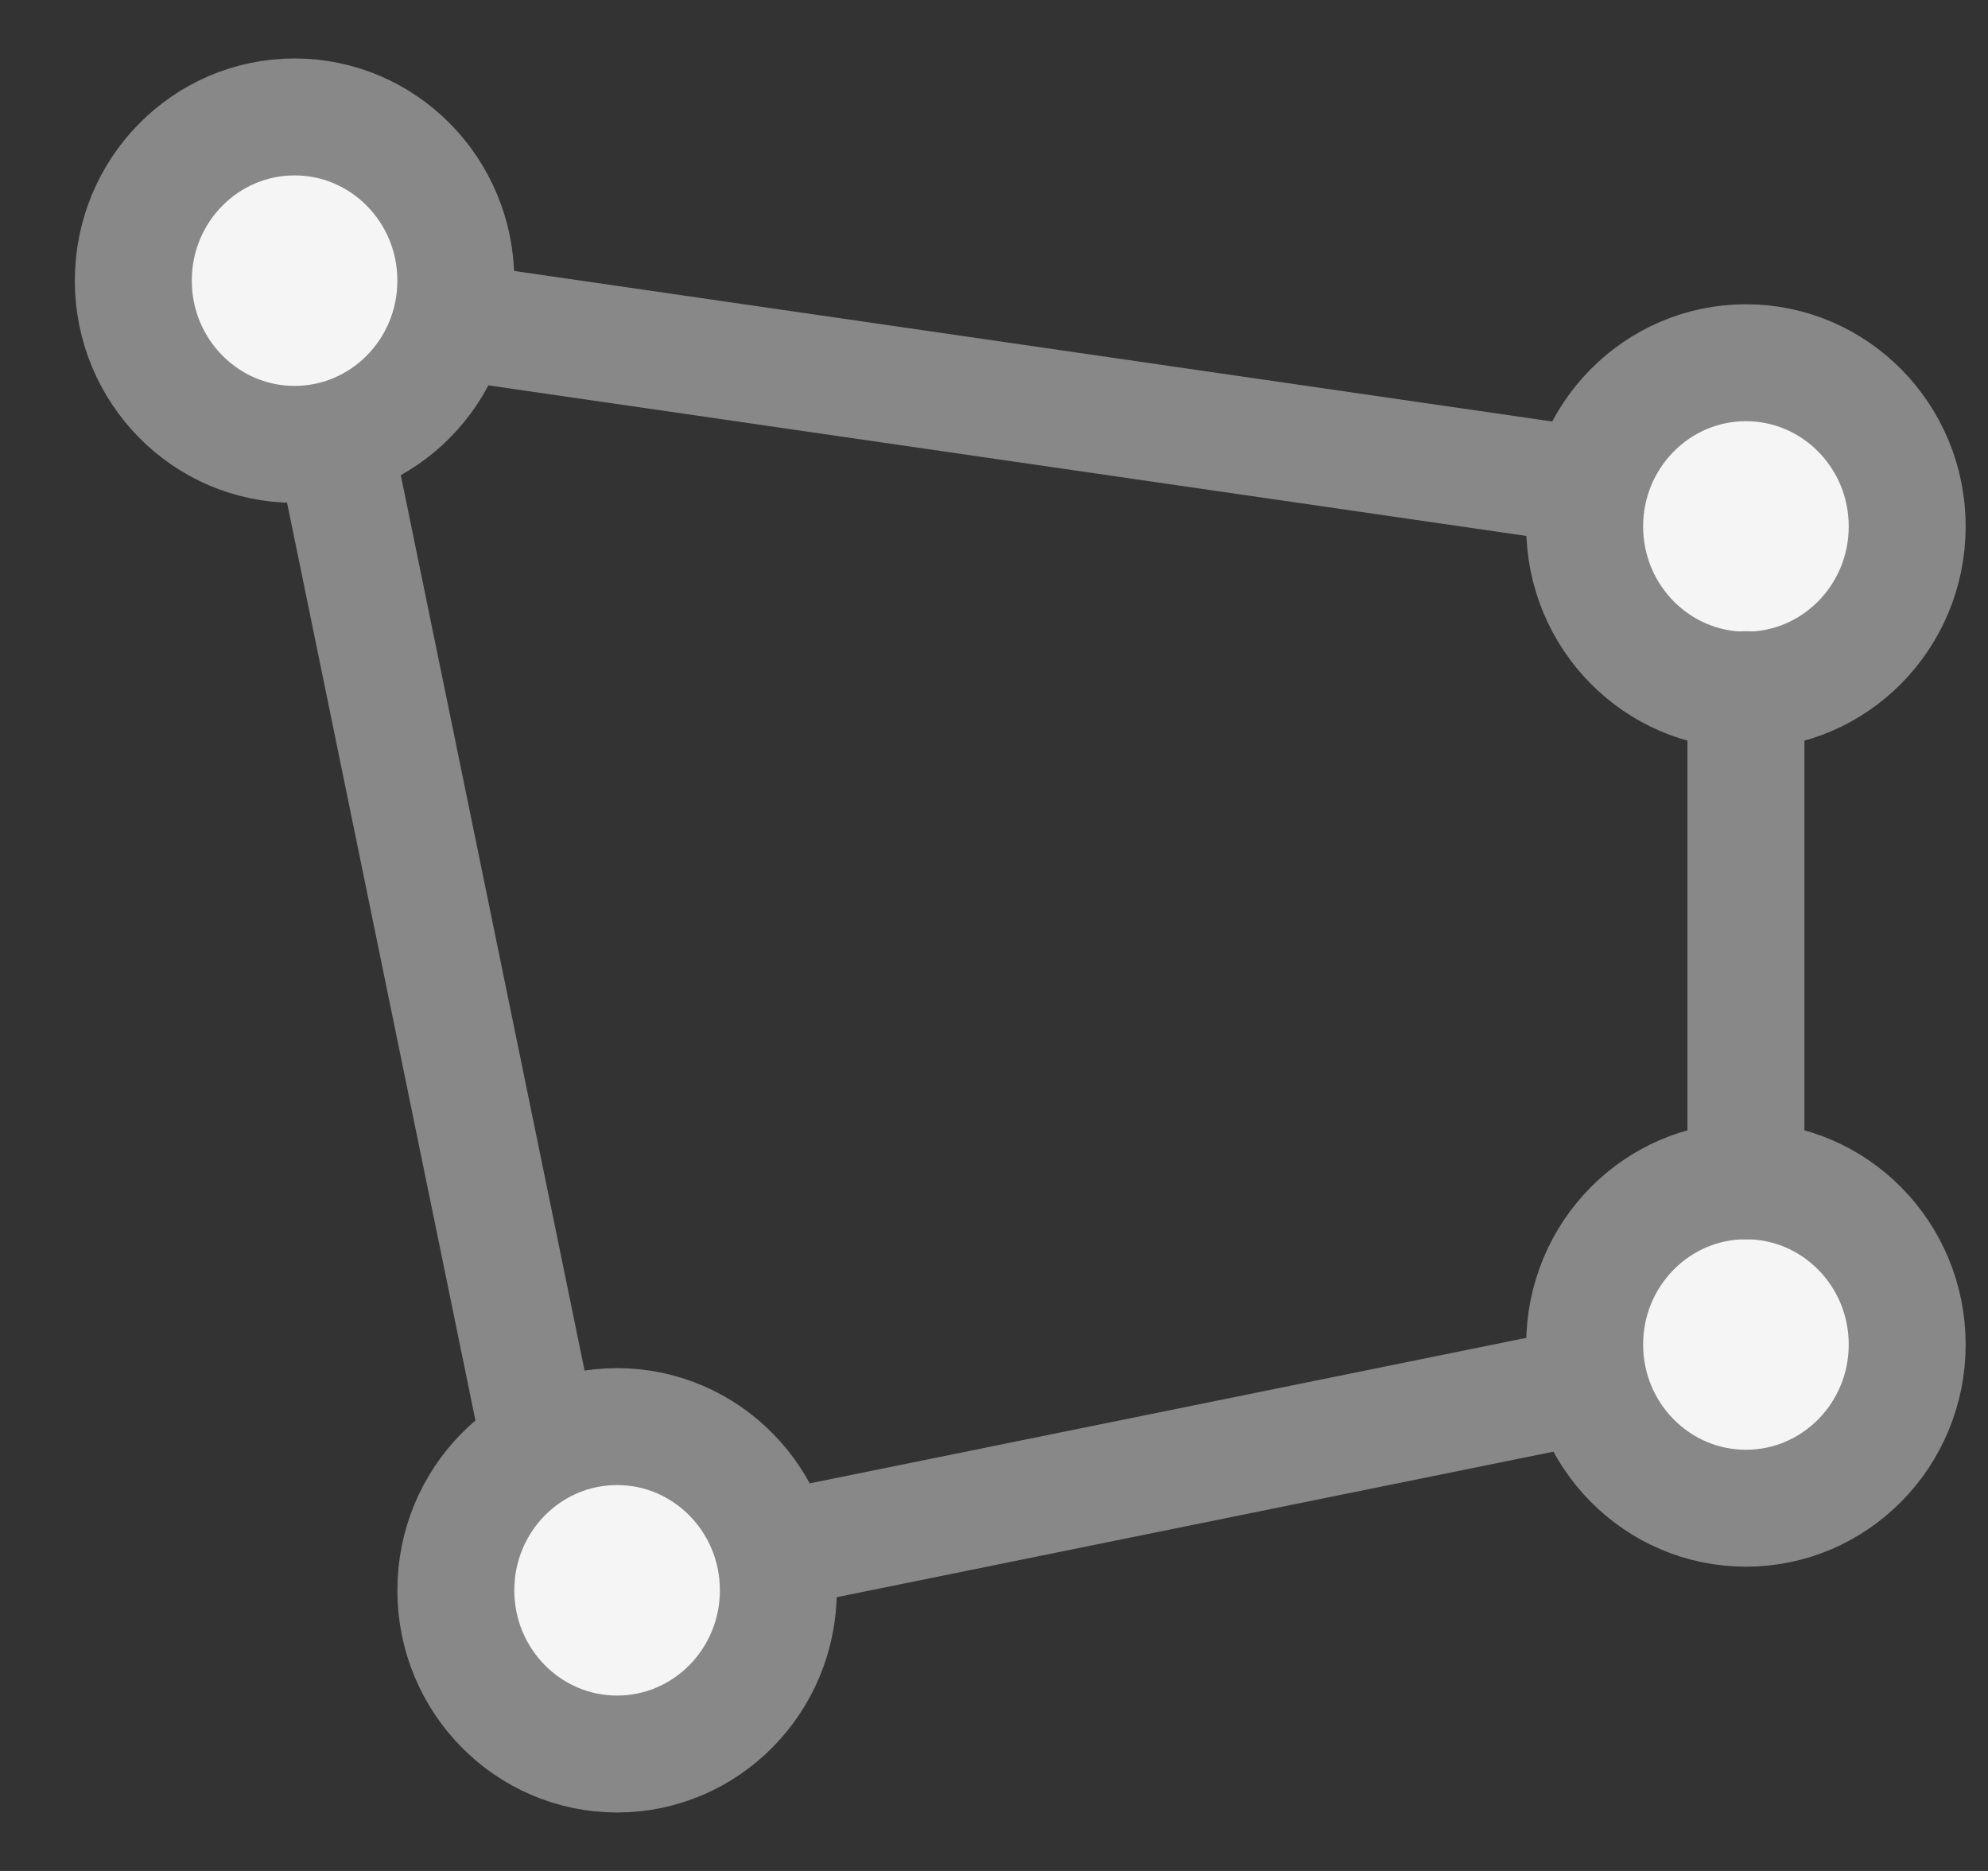 <svg width="17" height="16" viewBox="0 0 17 16" fill="none" xmlns="http://www.w3.org/2000/svg">
<rect x="0" y="0" width="17" height="16" fill="#333333" stroke="none"/>
<ellipse cx="2.519" cy="2.4" rx="1.379" ry="1.4" fill="#F5F5F5" stroke="#888888" stroke-linecap="round" stroke-linejoin="round"/>
<ellipse cx="1.379" cy="1.4" rx="1.379" ry="1.4" transform="matrix(1 0 0 -1 3.898 15)" fill="#F5F5F5" stroke="#888888" stroke-linecap="round" stroke-linejoin="round"/>
<ellipse cx="14.93" cy="4.502" rx="1.379" ry="1.4" fill="#F5F5F5" stroke="#888888" stroke-linecap="round" stroke-linejoin="round"/>
<ellipse cx="1.379" cy="1.4" rx="1.379" ry="1.4" transform="matrix(1 0 0 -1 13.551 12.898)" fill="#F5F5F5" stroke="#888888" stroke-linecap="round" stroke-linejoin="round"/>
<path d="M3.898 2.75L13.55 4.15" stroke="#888888" stroke-linecap="round" stroke-linejoin="round"/>
<path d="M6.656 13.25L13.55 11.85" stroke="#888888" stroke-linecap="round" stroke-linejoin="round"/>
<path d="M14.93 5.898V10.098" stroke="#888888" stroke-linecap="round" stroke-linejoin="round"/>
<path d="M2.863 3.801L4.587 12.201" stroke="#888888" stroke-linecap="round" stroke-linejoin="round"/>
</svg>
